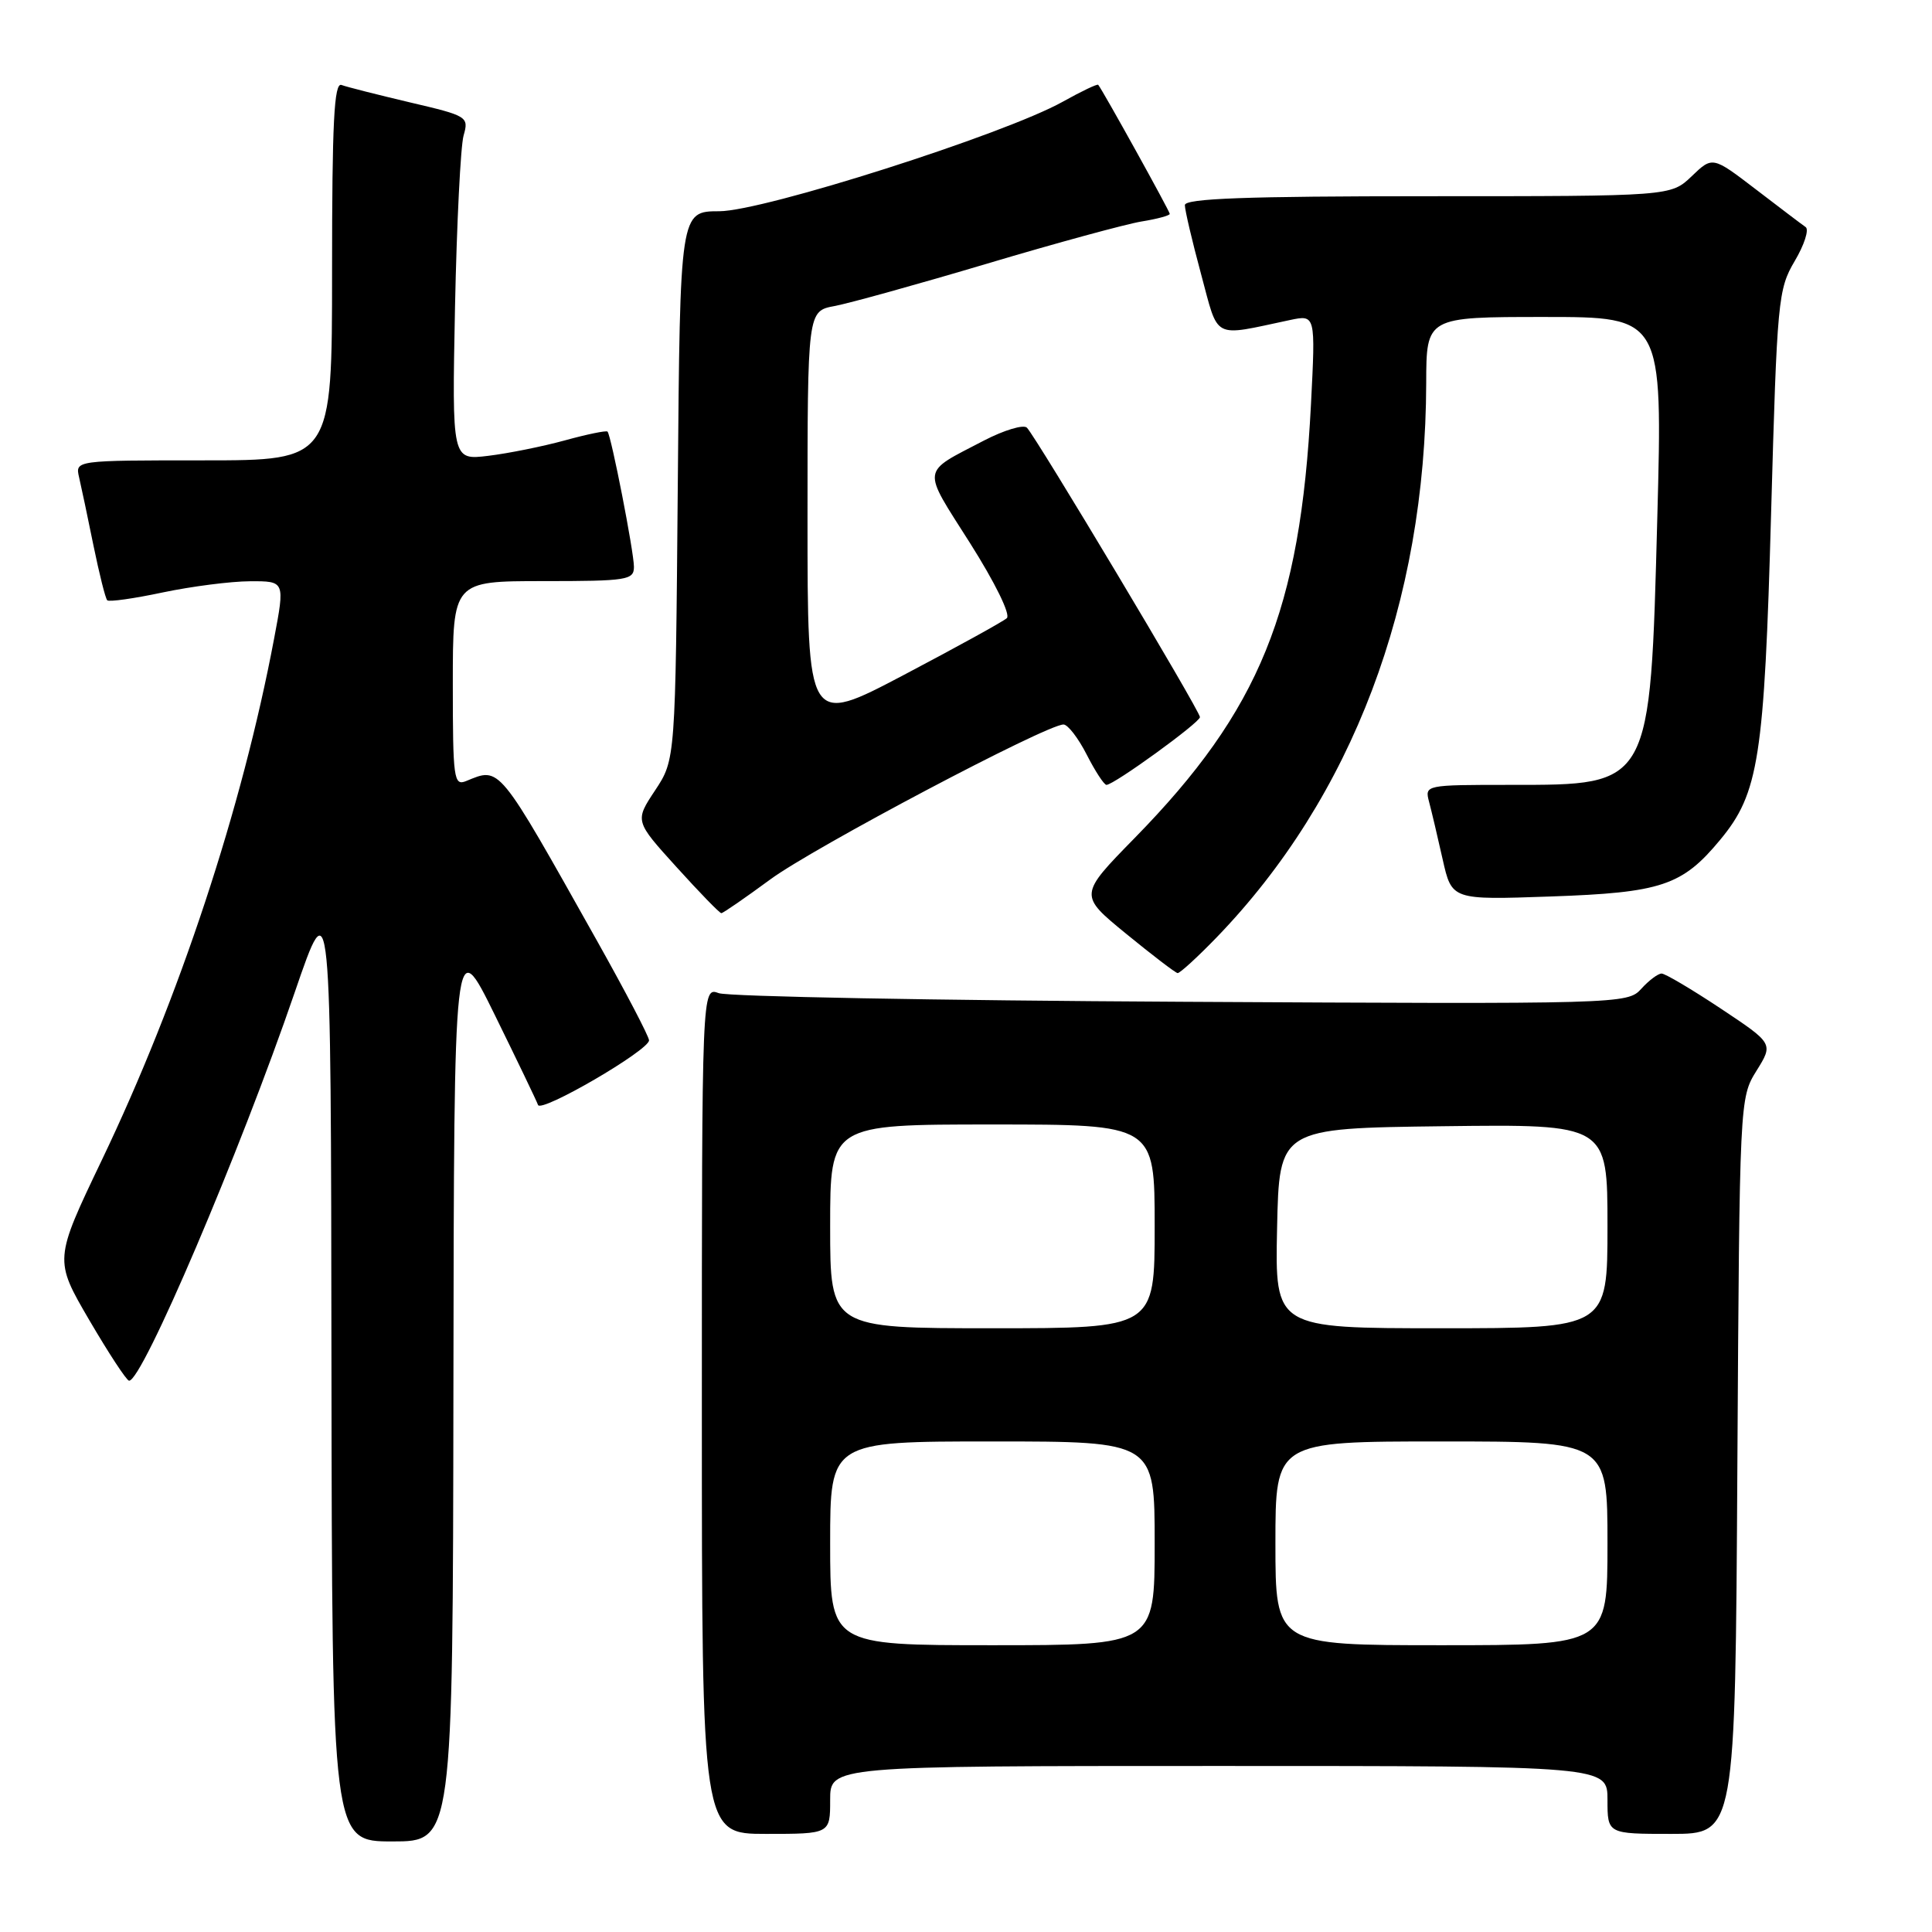 <?xml version="1.0" encoding="UTF-8" standalone="no"?>
<!DOCTYPE svg PUBLIC "-//W3C//DTD SVG 1.1//EN" "http://www.w3.org/Graphics/SVG/1.1/DTD/svg11.dtd" >
<svg xmlns="http://www.w3.org/2000/svg" xmlns:xlink="http://www.w3.org/1999/xlink" version="1.1" viewBox="0 0 256 256">
 <g >
 <path fill="currentColor"
d=" M 60.08 183.75 C 60.16 123.50 60.16 123.50 65.57 134.50 C 68.54 140.55 71.12 145.91 71.29 146.41 C 71.67 147.51 86.00 139.17 86.00 137.85 C 86.00 137.35 82.91 131.44 79.14 124.72 C 65.88 101.10 66.31 101.63 61.75 103.50 C 60.13 104.16 60.00 103.17 60.00 90.61 C 60.00 77.00 60.00 77.00 72.00 77.00 C 83.11 77.00 84.00 76.86 84.00 75.11 C 84.00 73.13 80.99 57.73 80.50 57.19 C 80.34 57.02 77.80 57.54 74.86 58.35 C 71.91 59.16 67.34 60.08 64.69 60.40 C 59.89 60.98 59.89 60.98 60.29 40.74 C 60.52 29.61 61.03 19.35 61.43 17.95 C 62.14 15.47 61.95 15.35 54.33 13.57 C 50.02 12.55 45.94 11.52 45.25 11.26 C 44.27 10.89 44.00 16.22 44.00 35.89 C 44.00 61.00 44.00 61.00 26.98 61.00 C 9.96 61.00 9.96 61.00 10.48 63.25 C 10.77 64.49 11.63 68.56 12.39 72.31 C 13.16 76.05 13.97 79.31 14.21 79.54 C 14.44 79.78 17.76 79.31 21.57 78.50 C 25.38 77.70 30.58 77.03 33.13 77.02 C 37.76 77.00 37.76 77.00 36.32 84.62 C 32.08 107.10 23.76 132.27 13.49 153.72 C 7.17 166.93 7.17 166.93 11.83 174.92 C 14.40 179.31 16.77 182.93 17.10 182.95 C 18.82 183.09 31.77 152.73 39.05 131.50 C 43.85 117.50 43.85 117.50 43.92 180.75 C 44.00 244.00 44.00 244.00 52.00 244.00 C 60.00 244.00 60.00 244.00 60.08 183.75 Z  M 110.00 238.50 C 110.00 234.00 110.00 234.00 161.50 234.00 C 213.00 234.00 213.00 234.00 213.00 238.50 C 213.00 243.00 213.00 243.00 221.46 243.00 C 229.93 243.00 229.93 243.00 230.21 194.25 C 230.50 145.72 230.51 145.48 232.74 141.89 C 234.99 138.28 234.99 138.28 228.01 133.64 C 224.17 131.09 220.64 129.00 220.17 129.00 C 219.70 129.00 218.48 129.91 217.47 131.03 C 215.66 133.03 214.86 133.06 156.57 132.74 C 124.08 132.57 96.49 132.05 95.25 131.60 C 93.00 130.77 93.00 130.77 93.00 186.88 C 93.00 243.00 93.00 243.00 101.50 243.00 C 110.00 243.00 110.00 243.00 110.00 238.50 Z  M 161.17 124.25 C 179.18 105.63 188.91 79.91 188.98 50.75 C 189.00 42.00 189.00 42.00 204.65 42.00 C 220.31 42.00 220.31 42.00 219.60 68.66 C 218.65 104.32 218.83 104.00 200.16 104.00 C 188.84 104.00 188.77 104.01 189.36 106.25 C 189.69 107.49 190.50 110.92 191.16 113.87 C 192.37 119.25 192.37 119.25 205.44 118.79 C 220.15 118.28 222.90 117.36 227.94 111.27 C 233.05 105.11 233.78 100.43 234.68 68.00 C 235.47 39.76 235.60 38.33 237.81 34.59 C 239.08 32.45 239.73 30.42 239.26 30.09 C 238.79 29.77 235.83 27.52 232.67 25.10 C 226.92 20.70 226.92 20.70 224.16 23.35 C 221.39 26.00 221.39 26.00 189.20 26.00 C 165.10 26.00 157.00 26.30 157.00 27.18 C 157.00 27.83 157.96 31.93 159.14 36.29 C 161.53 45.14 160.51 44.61 170.91 42.41 C 174.32 41.69 174.32 41.69 173.71 53.59 C 172.30 80.91 166.94 94.10 150.34 111.05 C 142.95 118.60 142.95 118.60 149.22 123.73 C 152.68 126.56 155.74 128.90 156.04 128.94 C 156.33 128.97 158.64 126.86 161.17 124.25 Z  M 102.08 116.52 C 107.81 112.30 138.66 96.00 140.92 96.00 C 141.49 96.00 142.88 97.80 144.00 100.00 C 145.12 102.20 146.30 104.00 146.61 104.00 C 147.61 104.00 159.00 95.74 159.00 95.02 C 159.00 94.20 137.28 57.89 136.07 56.67 C 135.62 56.22 133.05 56.99 130.37 58.38 C 121.97 62.76 122.10 61.82 128.52 71.94 C 131.85 77.20 133.93 81.44 133.41 81.91 C 132.91 82.36 126.76 85.75 119.75 89.44 C 107.00 96.15 107.00 96.15 107.00 68.69 C 107.00 41.22 107.00 41.22 110.59 40.55 C 112.56 40.18 121.68 37.65 130.84 34.92 C 140.00 32.19 149.19 29.69 151.25 29.35 C 153.31 29.02 155.00 28.56 155.00 28.34 C 155.00 27.99 146.12 11.96 145.52 11.24 C 145.40 11.09 143.29 12.10 140.82 13.48 C 133.08 17.80 101.16 27.98 95.31 27.99 C 90.11 28.00 90.11 28.00 89.81 64.33 C 89.50 100.65 89.50 100.65 86.81 104.72 C 84.11 108.79 84.11 108.79 89.64 114.89 C 92.68 118.25 95.35 121.00 95.58 121.00 C 95.81 121.00 98.73 118.98 102.08 116.52 Z  M 110.00 204.50 C 110.00 191.00 110.00 191.00 131.50 191.00 C 153.00 191.00 153.00 191.00 153.00 204.50 C 153.00 218.00 153.00 218.00 131.50 218.00 C 110.00 218.00 110.00 218.00 110.00 204.50 Z  M 169.00 204.50 C 169.00 191.00 169.00 191.00 191.00 191.00 C 213.00 191.00 213.00 191.00 213.00 204.50 C 213.00 218.00 213.00 218.00 191.00 218.00 C 169.00 218.00 169.00 218.00 169.00 204.50 Z  M 110.00 162.50 C 110.00 149.00 110.00 149.00 131.50 149.00 C 153.00 149.00 153.00 149.00 153.00 162.50 C 153.00 176.00 153.00 176.00 131.50 176.00 C 110.00 176.00 110.00 176.00 110.00 162.50 Z  M 169.22 162.75 C 169.50 149.50 169.50 149.50 191.25 149.23 C 213.00 148.96 213.00 148.96 213.00 162.48 C 213.00 176.00 213.00 176.00 190.97 176.00 C 168.94 176.00 168.94 176.00 169.22 162.75 Z "/>
</g>
</svg>